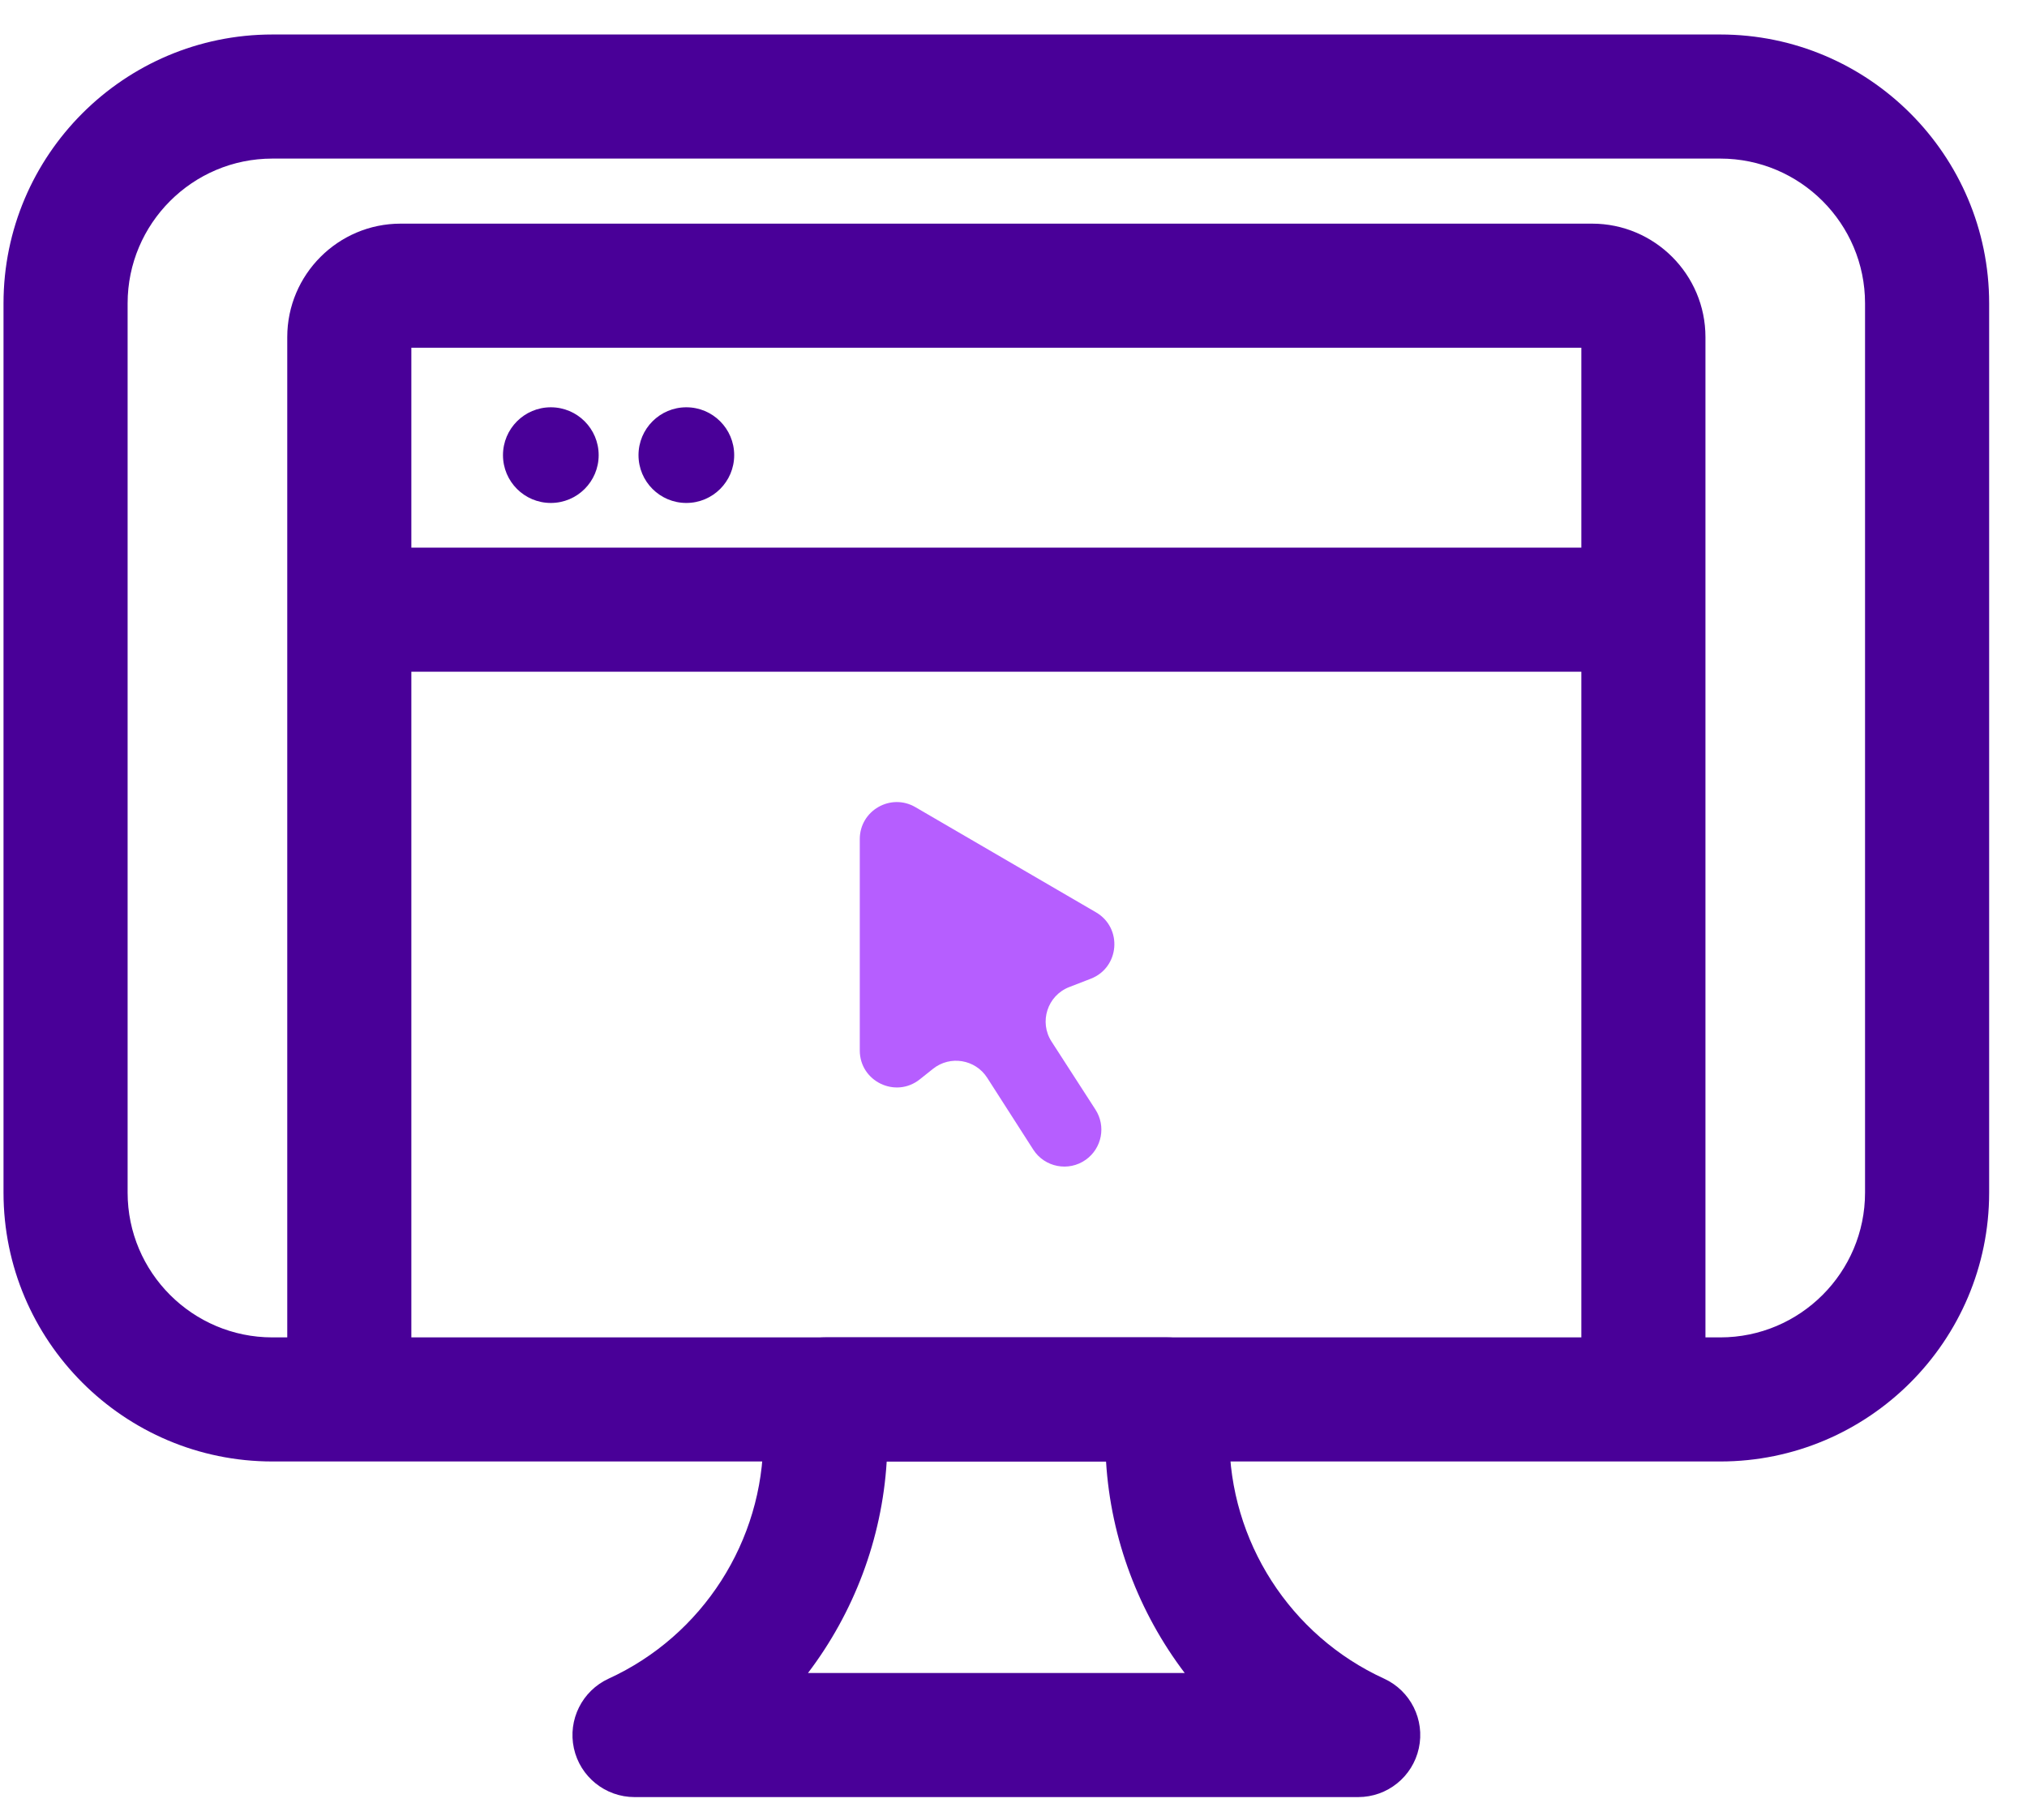 <?xml version="1.0" encoding="UTF-8"?>
<svg width="49px" height="44px" viewBox="0 0 49 44" version="1.1" xmlns="http://www.w3.org/2000/svg" xmlns:xlink="http://www.w3.org/1999/xlink">
    <!-- Generator: Sketch 52.6 (67491) - http://www.bohemiancoding.com/sketch -->
    <title>Group 7</title>
    <desc>Created with Sketch.</desc>
    <g id="Page-1" stroke="none" stroke-width="1" fill="none" fill-rule="evenodd">
        <g id="Group-7">
            <path d="M6.585,3.834 C4.655,3.834 3.085,5.404 3.085,7.334 L3.085,28.834 C3.085,30.764 4.655,32.334 6.585,32.334 L41.585,32.334 C43.515,32.334 45.085,30.764 45.085,28.834 L45.085,7.334 C45.085,5.404 43.515,3.834 41.585,3.834 L6.585,3.834 Z M41.585,35.334 L6.585,35.334 C3.001,35.334 0.085,32.418 0.085,28.834 L0.085,7.334 C0.085,3.75 3.001,0.834 6.585,0.834 L41.585,0.834 C45.169,0.834 48.085,3.75 48.085,7.334 L48.085,28.834 C48.085,32.418 45.169,35.334 41.585,35.334 Z" id="Fill-68" fill="#490098"></path>
            <path d="M19.532,40.448 L28.639,40.448 C27.532,38.989 26.853,37.214 26.737,35.334 L21.435,35.334 C21.319,37.214 20.639,38.989 19.532,40.448 M32.833,43.448 L15.339,43.448 C14.634,43.448 14.023,42.957 13.873,42.268 C13.723,41.579 14.073,40.878 14.714,40.584 C16.985,39.544 18.452,37.257 18.452,34.758 L18.452,33.834 C18.452,33.006 19.124,32.334 19.952,32.334 L28.219,32.334 C29.048,32.334 29.719,33.006 29.719,33.834 L29.719,34.758 C29.719,37.257 31.186,39.544 33.458,40.584 C34.099,40.878 34.449,41.579 34.298,42.268 C34.148,42.957 33.538,43.448 32.833,43.448" id="Fill-69" fill="#490098"></path>
            <path d="M20.784,25.396 L20.784,20.287 C20.784,19.597 21.532,19.167 22.128,19.514 L26.494,22.057 C27.142,22.434 27.066,23.393 26.367,23.663 L25.848,23.864 C25.32,24.068 25.113,24.707 25.42,25.182 L26.481,26.826 C26.74,27.227 26.638,27.76 26.249,28.038 C25.833,28.335 25.253,28.223 24.977,27.793 L23.864,26.057 C23.577,25.611 22.968,25.51 22.554,25.841 L22.235,26.095 C21.65,26.562 20.784,26.145 20.784,25.396" id="Fill-70" fill="#B65EFF"></path>
            <path d="M41.227,33.834 L38.227,33.834 L38.227,8.407 L9.944,8.407 L9.944,33.834 L6.944,33.834 L6.944,8.15 C6.944,6.638 8.174,5.407 9.685,5.407 L38.486,5.407 C39.998,5.407 41.227,6.638 41.227,8.15 L41.227,33.834 Z" id="Fill-71" fill="#490098"></path>
            <path d="M14.472,11.004 C14.472,11.643 13.954,12.16 13.315,12.16 C12.677,12.16 12.159,11.643 12.159,11.004 C12.159,10.365 12.677,9.847 13.315,9.847 C13.954,9.847 14.472,10.365 14.472,11.004" id="Fill-72" fill="#490098"></path>
            <path d="M17.748,11.004 C17.748,11.643 17.23,12.16 16.591,12.16 C15.953,12.16 15.435,11.643 15.435,11.004 C15.435,10.365 15.953,9.847 16.591,9.847 C17.23,9.847 17.748,10.365 17.748,11.004" id="Fill-73" fill="#490098"></path>
            <polygon id="Fill-74" fill="#490098" points="8.444 16.24 39.728 16.24 39.728 13.24 8.444 13.24"></polygon>
        </g>
    </g>
</svg>